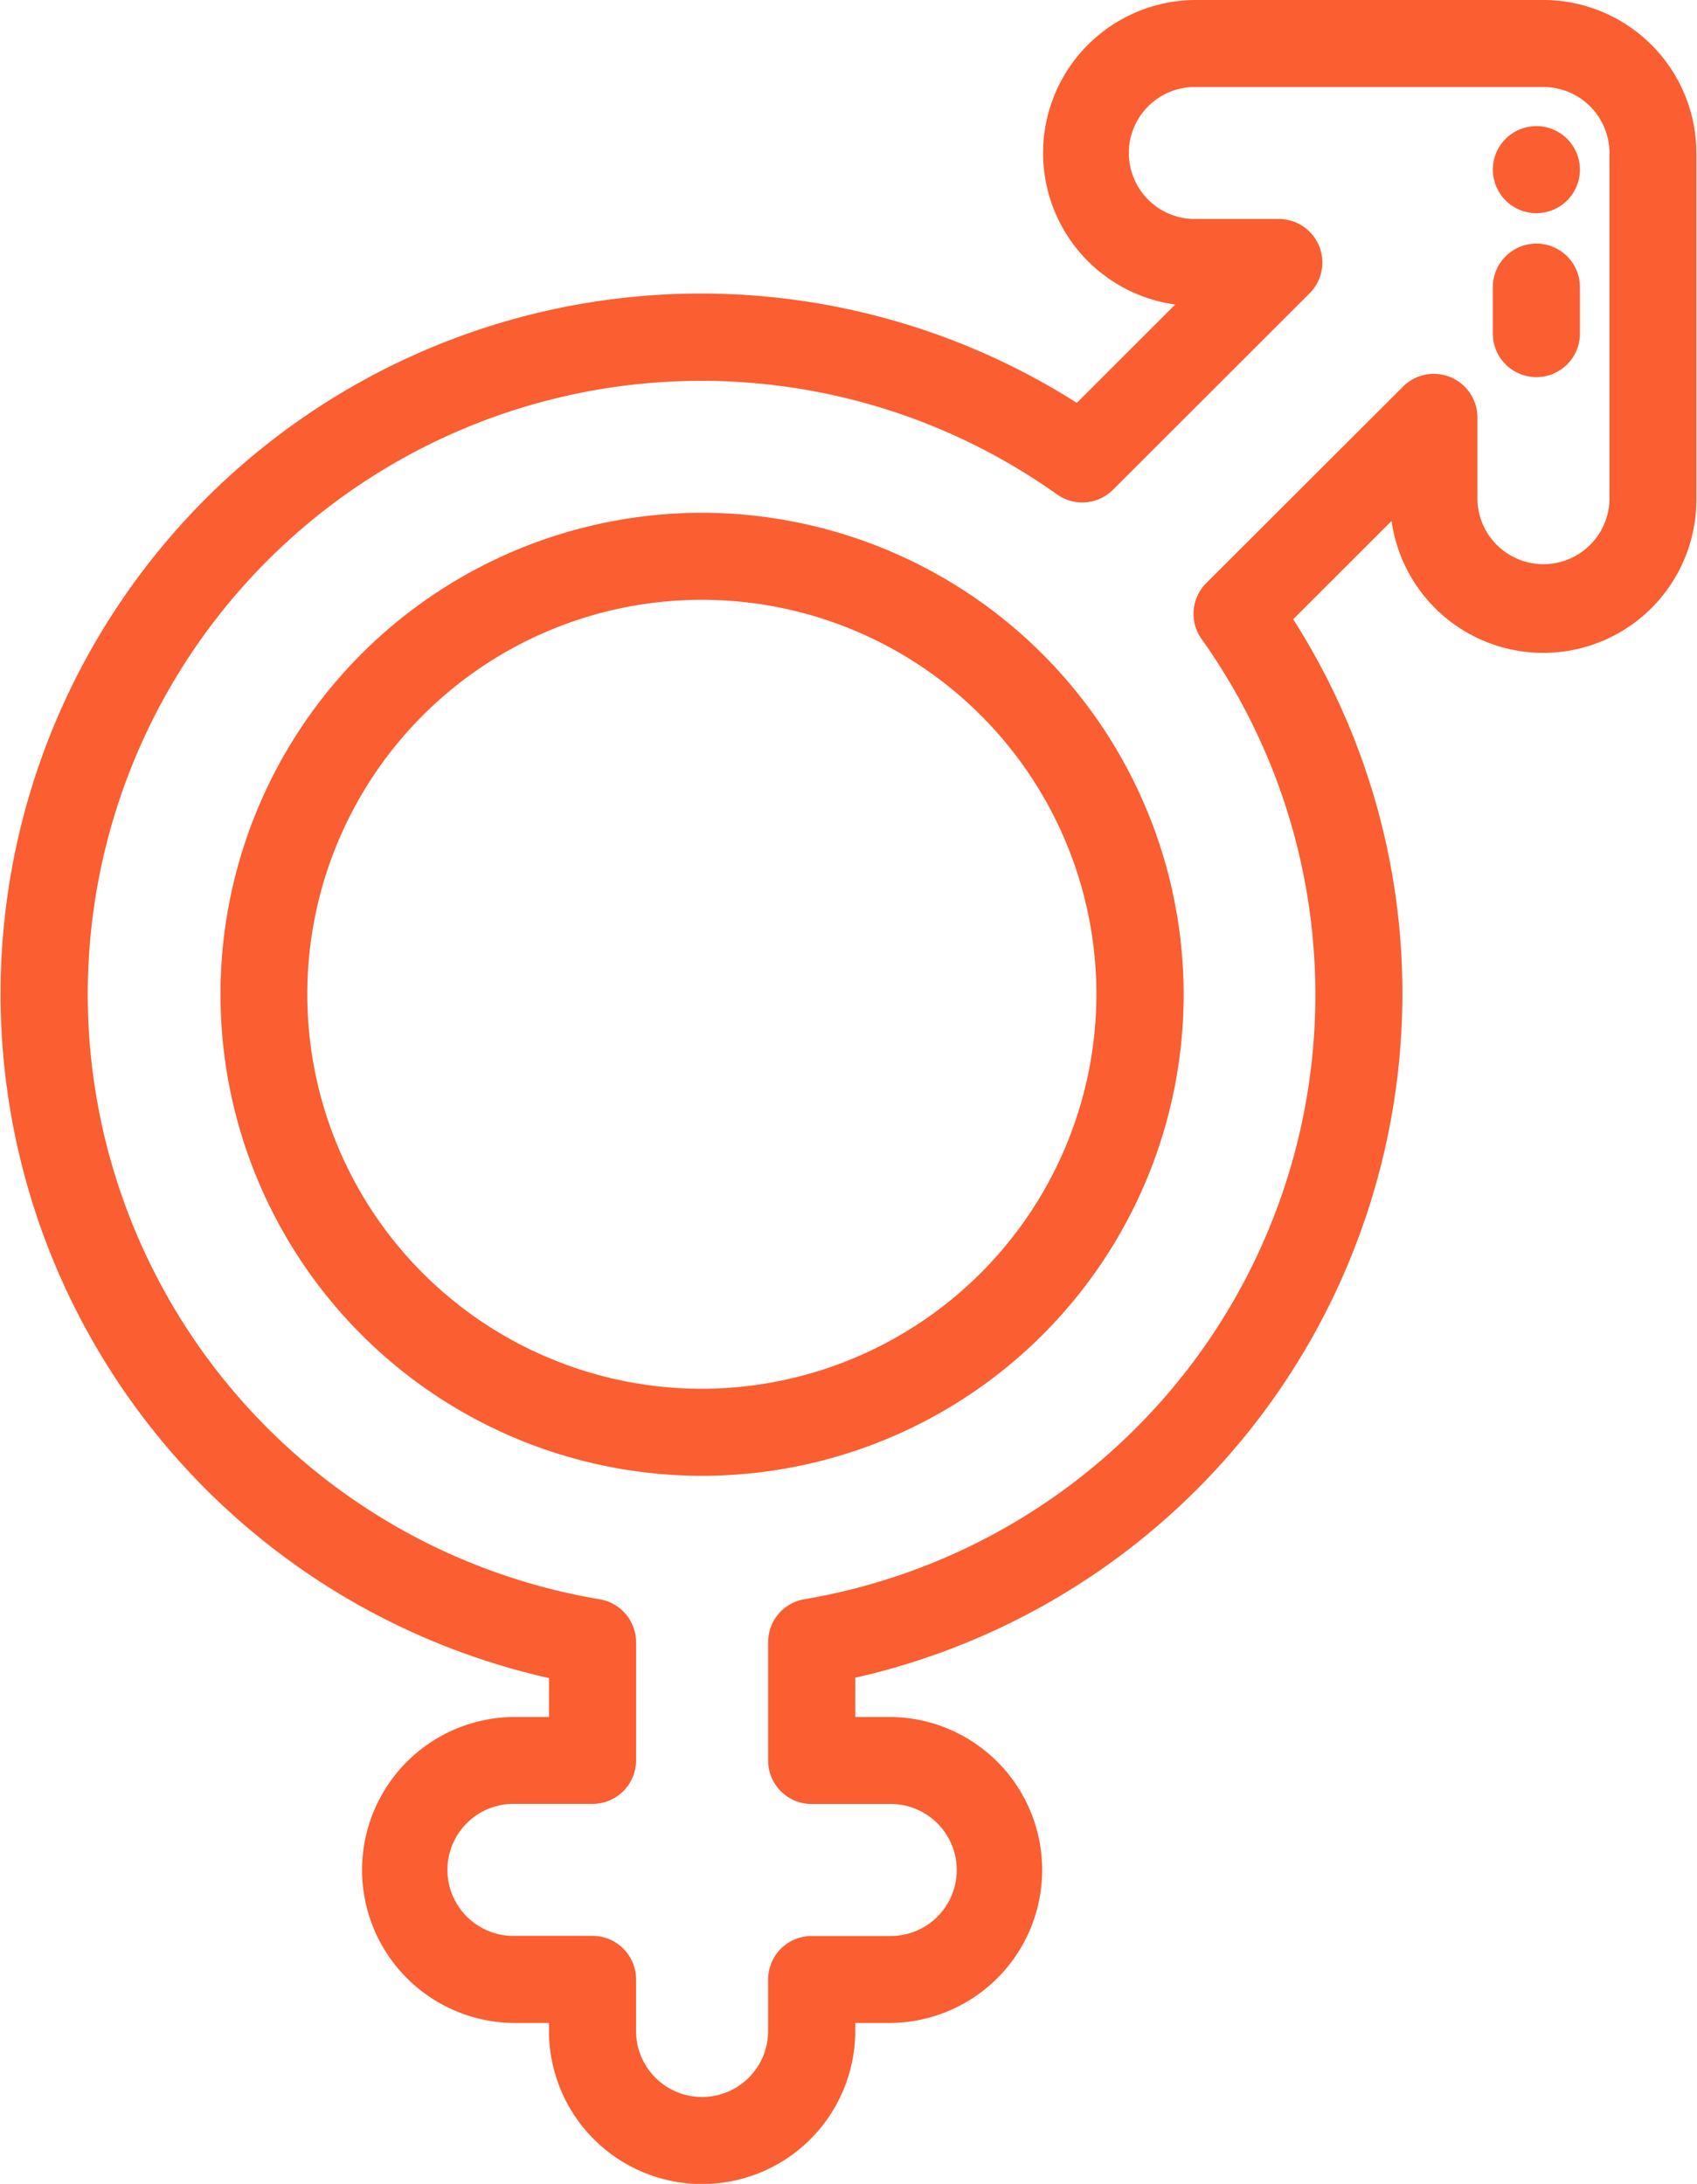 <svg xmlns="http://www.w3.org/2000/svg" width="45.062" height="58" viewBox="0 0 45.062 58">
  <defs>
    <style>
      .cls-1 {
        fill: #fa5e31;
        fill-rule: evenodd;
      }
    </style>
  </defs>
  <path id="_6" data-name="6" class="cls-1" d="M399.6,60.619a12.788,12.788,0,1,0,12.8,12.788,12.805,12.805,0,0,0-12.8-12.788h0Zm0,23.265a10.477,10.477,0,1,1,10.483-10.477A10.491,10.491,0,0,1,399.6,83.884h0ZM421.953,47h-9.214a4.063,4.063,0,0,0-.563,8.088L409.563,57.7a18.6,18.6,0,0,0-24.116,27.784,18.67,18.67,0,0,0,10.1,6.083V92.6h-0.9a4.063,4.063,0,1,0,0,8.127h0.9v0.212a4.066,4.066,0,0,0,8.132,0v-0.212h0.9a4.063,4.063,0,1,0,0-8.127h-0.9V91.558a18.636,18.636,0,0,0,14.529-18.15,18.443,18.443,0,0,0-2.9-9.961l2.613-2.612a4.066,4.066,0,0,0,8.093-.562V51.064A4.069,4.069,0,0,0,421.953,47h0Zm1.754,13.272a1.754,1.754,0,0,1-3.507,0V58.084a1.157,1.157,0,0,0-1.974-.817L413,62.486a1.156,1.156,0,0,0-.124,1.487,16.28,16.28,0,0,1-10.548,25.5,1.156,1.156,0,0,0-.962,1.139v3.145a1.155,1.155,0,0,0,1.156,1.155h2.057a1.753,1.753,0,1,1,0,3.505h-2.057a1.155,1.155,0,0,0-1.156,1.155v1.367a1.754,1.754,0,0,1-3.508,0V99.569a1.155,1.155,0,0,0-1.156-1.155h-2.057a1.753,1.753,0,1,1,0-3.505h2.057a1.156,1.156,0,0,0,1.157-1.155V90.615a1.156,1.156,0,0,0-.966-1.14A16.293,16.293,0,1,1,409.036,60.13a1.156,1.156,0,0,0,1.488-.124l5.222-5.218a1.156,1.156,0,0,0-.818-1.972h-2.189a1.753,1.753,0,1,1,0-3.505h9.214a1.755,1.755,0,0,1,1.754,1.753v9.209h0Zm-1.123-9.583a1.156,1.156,0,1,0,.338.817,1.168,1.168,0,0,0-.338-0.817h0Zm-0.818,2.781a1.156,1.156,0,0,0-1.156,1.155V55.86a1.156,1.156,0,0,0,2.312,0V54.625a1.155,1.155,0,0,0-1.156-1.155h0Z" transform="translate(-380.969 -47)"/>
</svg>
